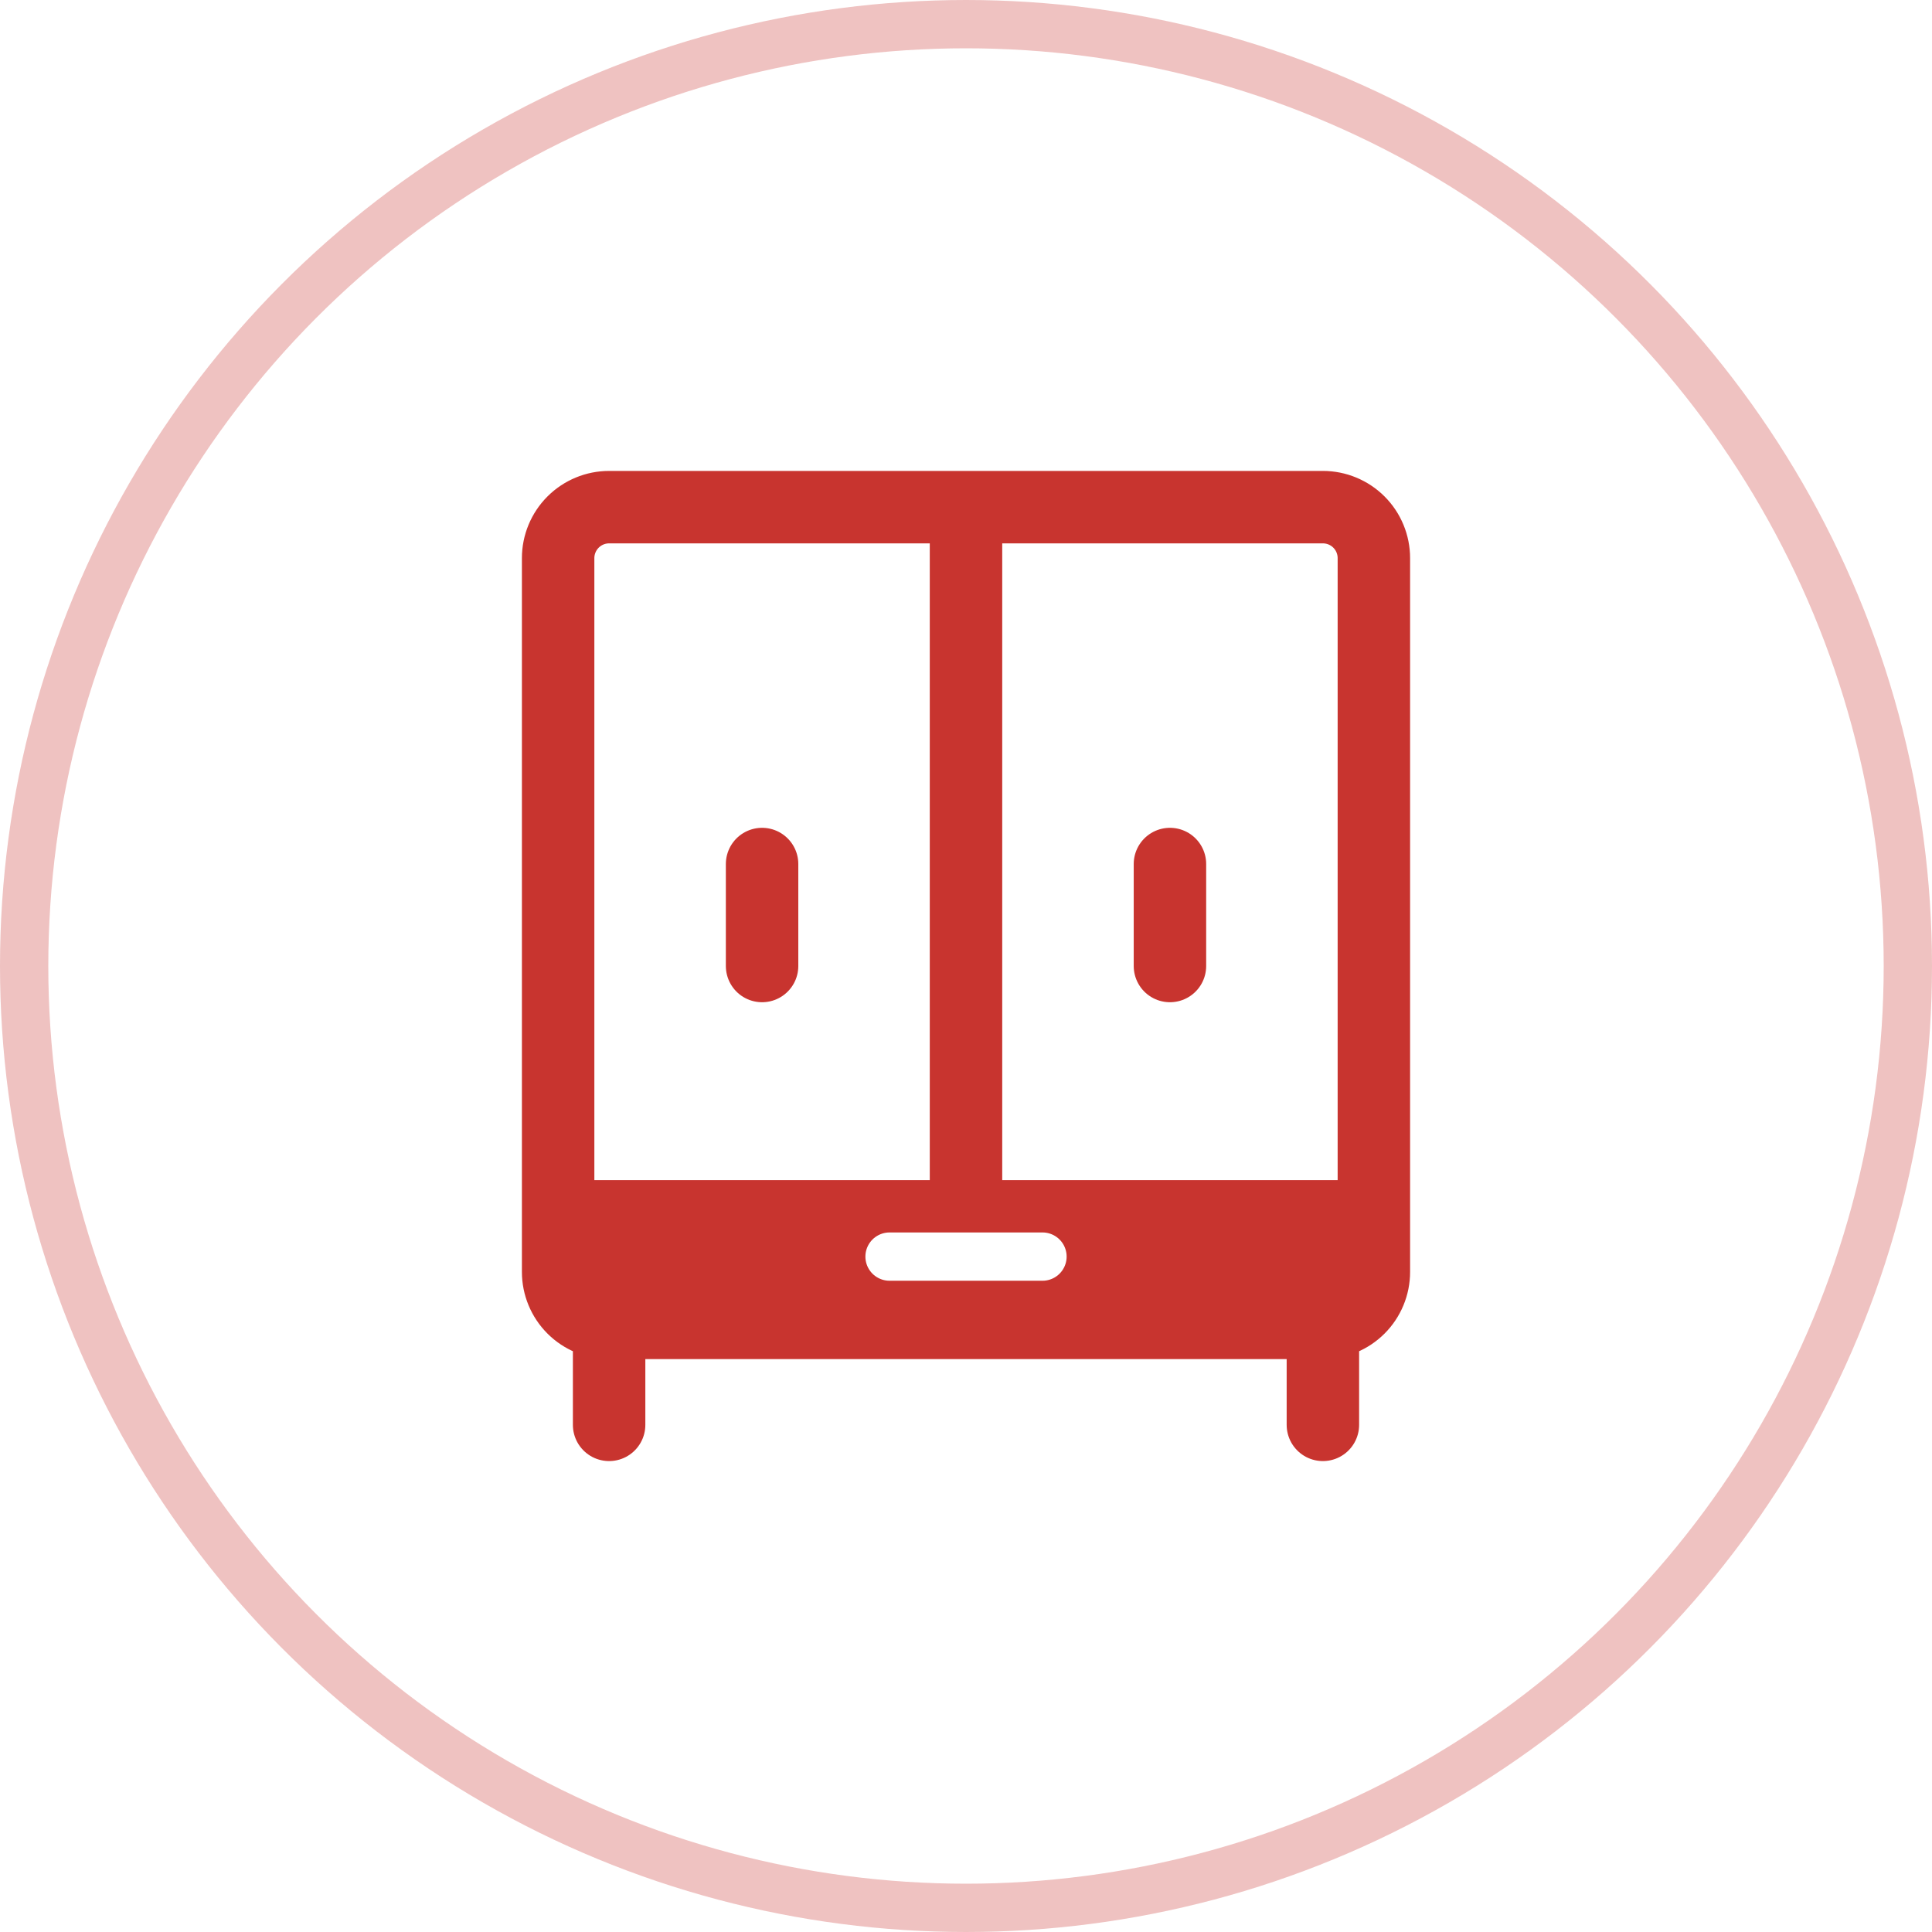 <svg width="80" height="80" viewBox="0 0 80 80" fill="none" xmlns="http://www.w3.org/2000/svg">
<rect x="0" y="0" width="80" height="80" fill="#333333" stroke="none"/>
<g clip-path="url(#clip0_313_4408)">
<rect width="80" height="80" fill="white"/>
<circle cx="40" cy="40" r="39" stroke="#C8342F" stroke-opacity="0.3" stroke-width="2"/>
<path d="M25.222 54.778V59M54.778 54.778V59M48.445 35.778V40M31.556 40V35.778M25.222 54.778H54.778C55.338 54.778 55.875 54.555 56.271 54.16C56.667 53.764 56.889 53.227 56.889 52.667V23.111C56.889 22.551 56.667 22.014 56.271 21.618C55.875 21.222 55.338 21 54.778 21H25.222C24.663 21 24.126 21.222 23.73 21.618C23.334 22.014 23.111 22.551 23.111 23.111V52.667C23.111 53.227 23.334 53.764 23.73 54.16C24.126 54.555 24.663 54.778 25.222 54.778ZM25.222 54.778H40V21H25.222C24.663 21 24.126 21.222 23.73 21.618C23.334 22.014 23.111 22.551 23.111 23.111V52.667C23.111 53.227 23.334 53.764 23.73 54.16C24.126 54.555 24.663 54.778 25.222 54.778Z" stroke="#C8342F" stroke-width="3" stroke-linecap="round" stroke-linejoin="round"/>
<rect x="23.533" y="48.867" width="32.933" height="5.7" fill="#C8342F"/>
<path d="M36.834 52.033H43.167" stroke="white" stroke-width="2" stroke-linecap="round"/>
</g>
<defs>
<clipPath id="clip0_313_4408">
<rect width="80" height="80" fill="white"/>
</clipPath>
</defs>
</svg>
